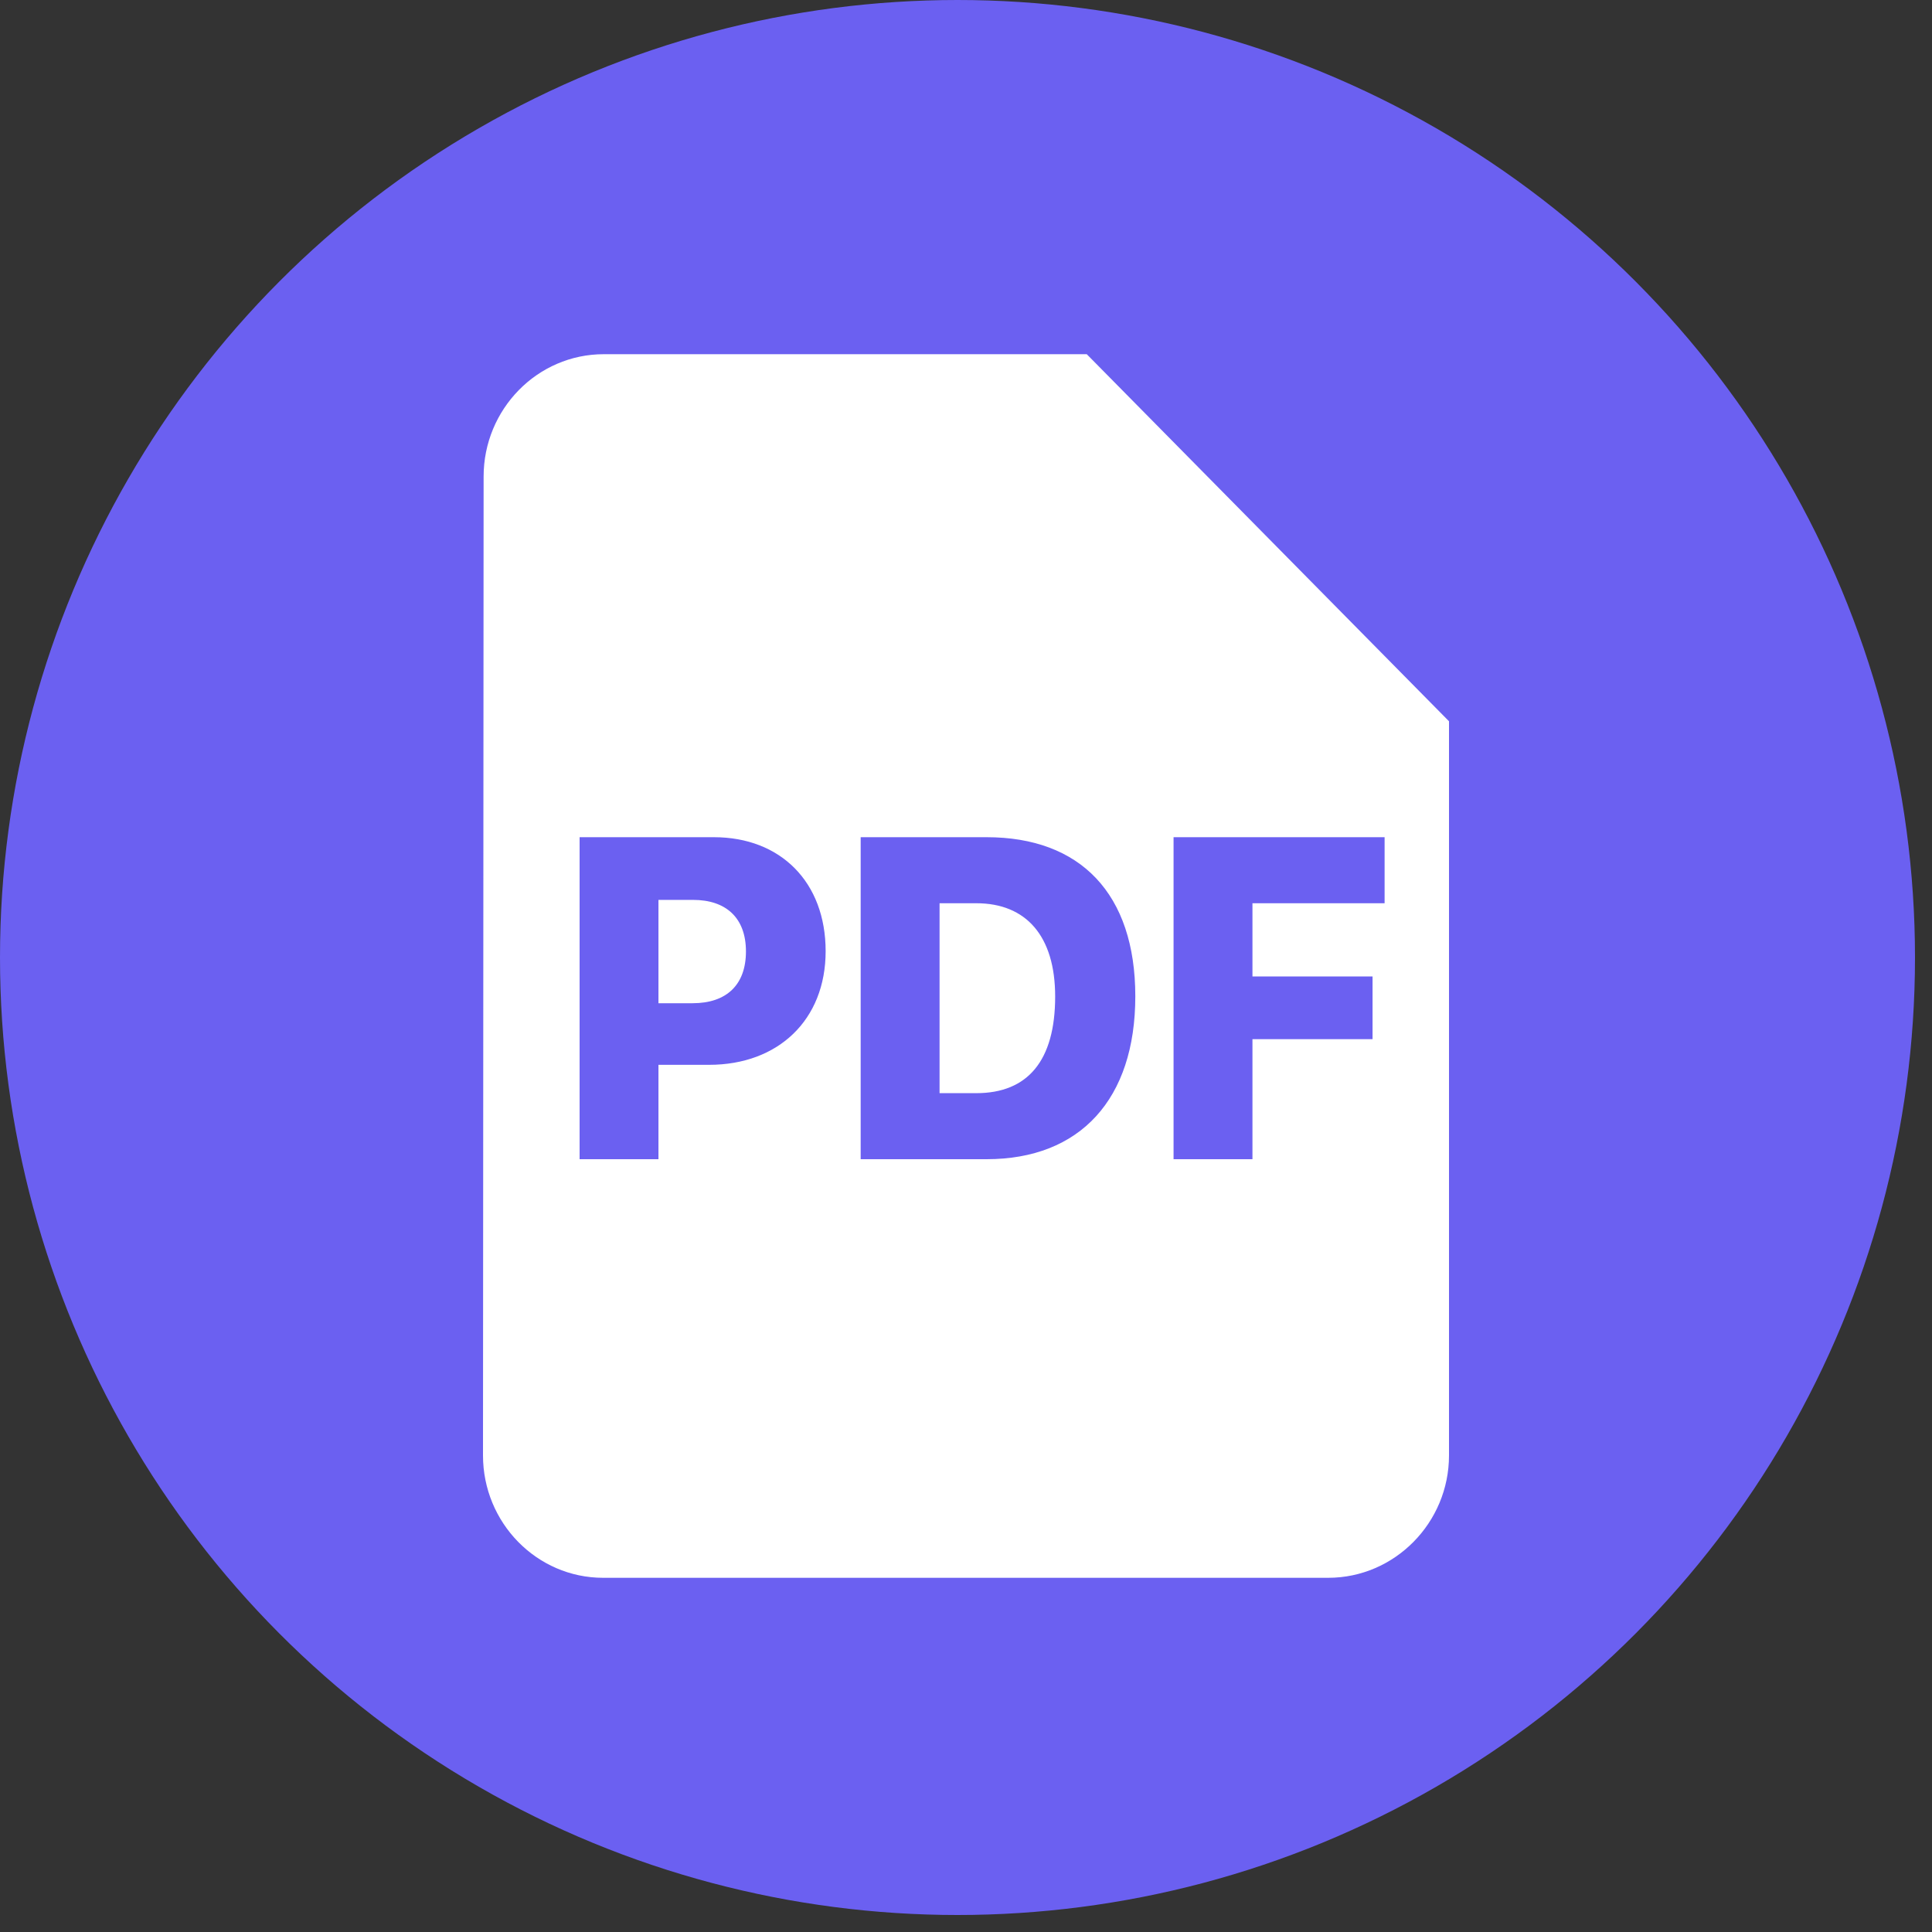 <svg xmlns="http://www.w3.org/2000/svg" width="60" height="60" viewBox="0 0 60 60">
  <rect x="0" y="0" width="60" height="60" fill="#333333" stroke="none"/>
  <g fill="none" fill-rule="evenodd">
    <circle cx="29.736" cy="29.736" r="29.736" fill="#6B60F1"/>
    <path fill="#FFF" fill-rule="nonzero" d="M33.75,11 L45,22.4 L45,45.2 C45,47.29 43.312,49 41.25,49 L41.25,49 L18.731,49 C16.669,49 15,47.29 15,45.2 L15,45.2 L15.019,14.8 C15.019,12.71 16.688,11 18.75,11 L18.75,11 L33.75,11 Z M22.171,26 L18,26 L18,36 L20.449,36 L20.449,33.069 L22.024,33.069 C24.167,33.069 25.641,31.676 25.641,29.541 C25.641,27.393 24.24,26 22.171,26 Z M30.64,26 L26.729,26 L26.729,36 L30.64,36 C33.543,36 35.258,34.136 35.258,30.941 C35.258,27.753 33.55,26 30.64,26 Z M43,26 L36.446,26 L36.446,36 L38.896,36 L38.896,32.272 L42.626,32.272 L42.626,30.324 L38.896,30.324 L38.896,28.051 L43,28.051 L43,26 Z M30.32,28.051 C31.868,28.051 32.769,29.07 32.769,30.948 C32.769,32.944 31.915,33.949 30.32,33.949 L29.179,33.949 L29.179,28.051 L30.32,28.051 Z M21.524,27.947 C22.552,27.947 23.166,28.509 23.166,29.548 C23.166,30.595 22.552,31.156 21.51,31.156 L20.449,31.156 L20.449,27.947 L21.524,27.947 Z"/>
  </g>
</svg>
